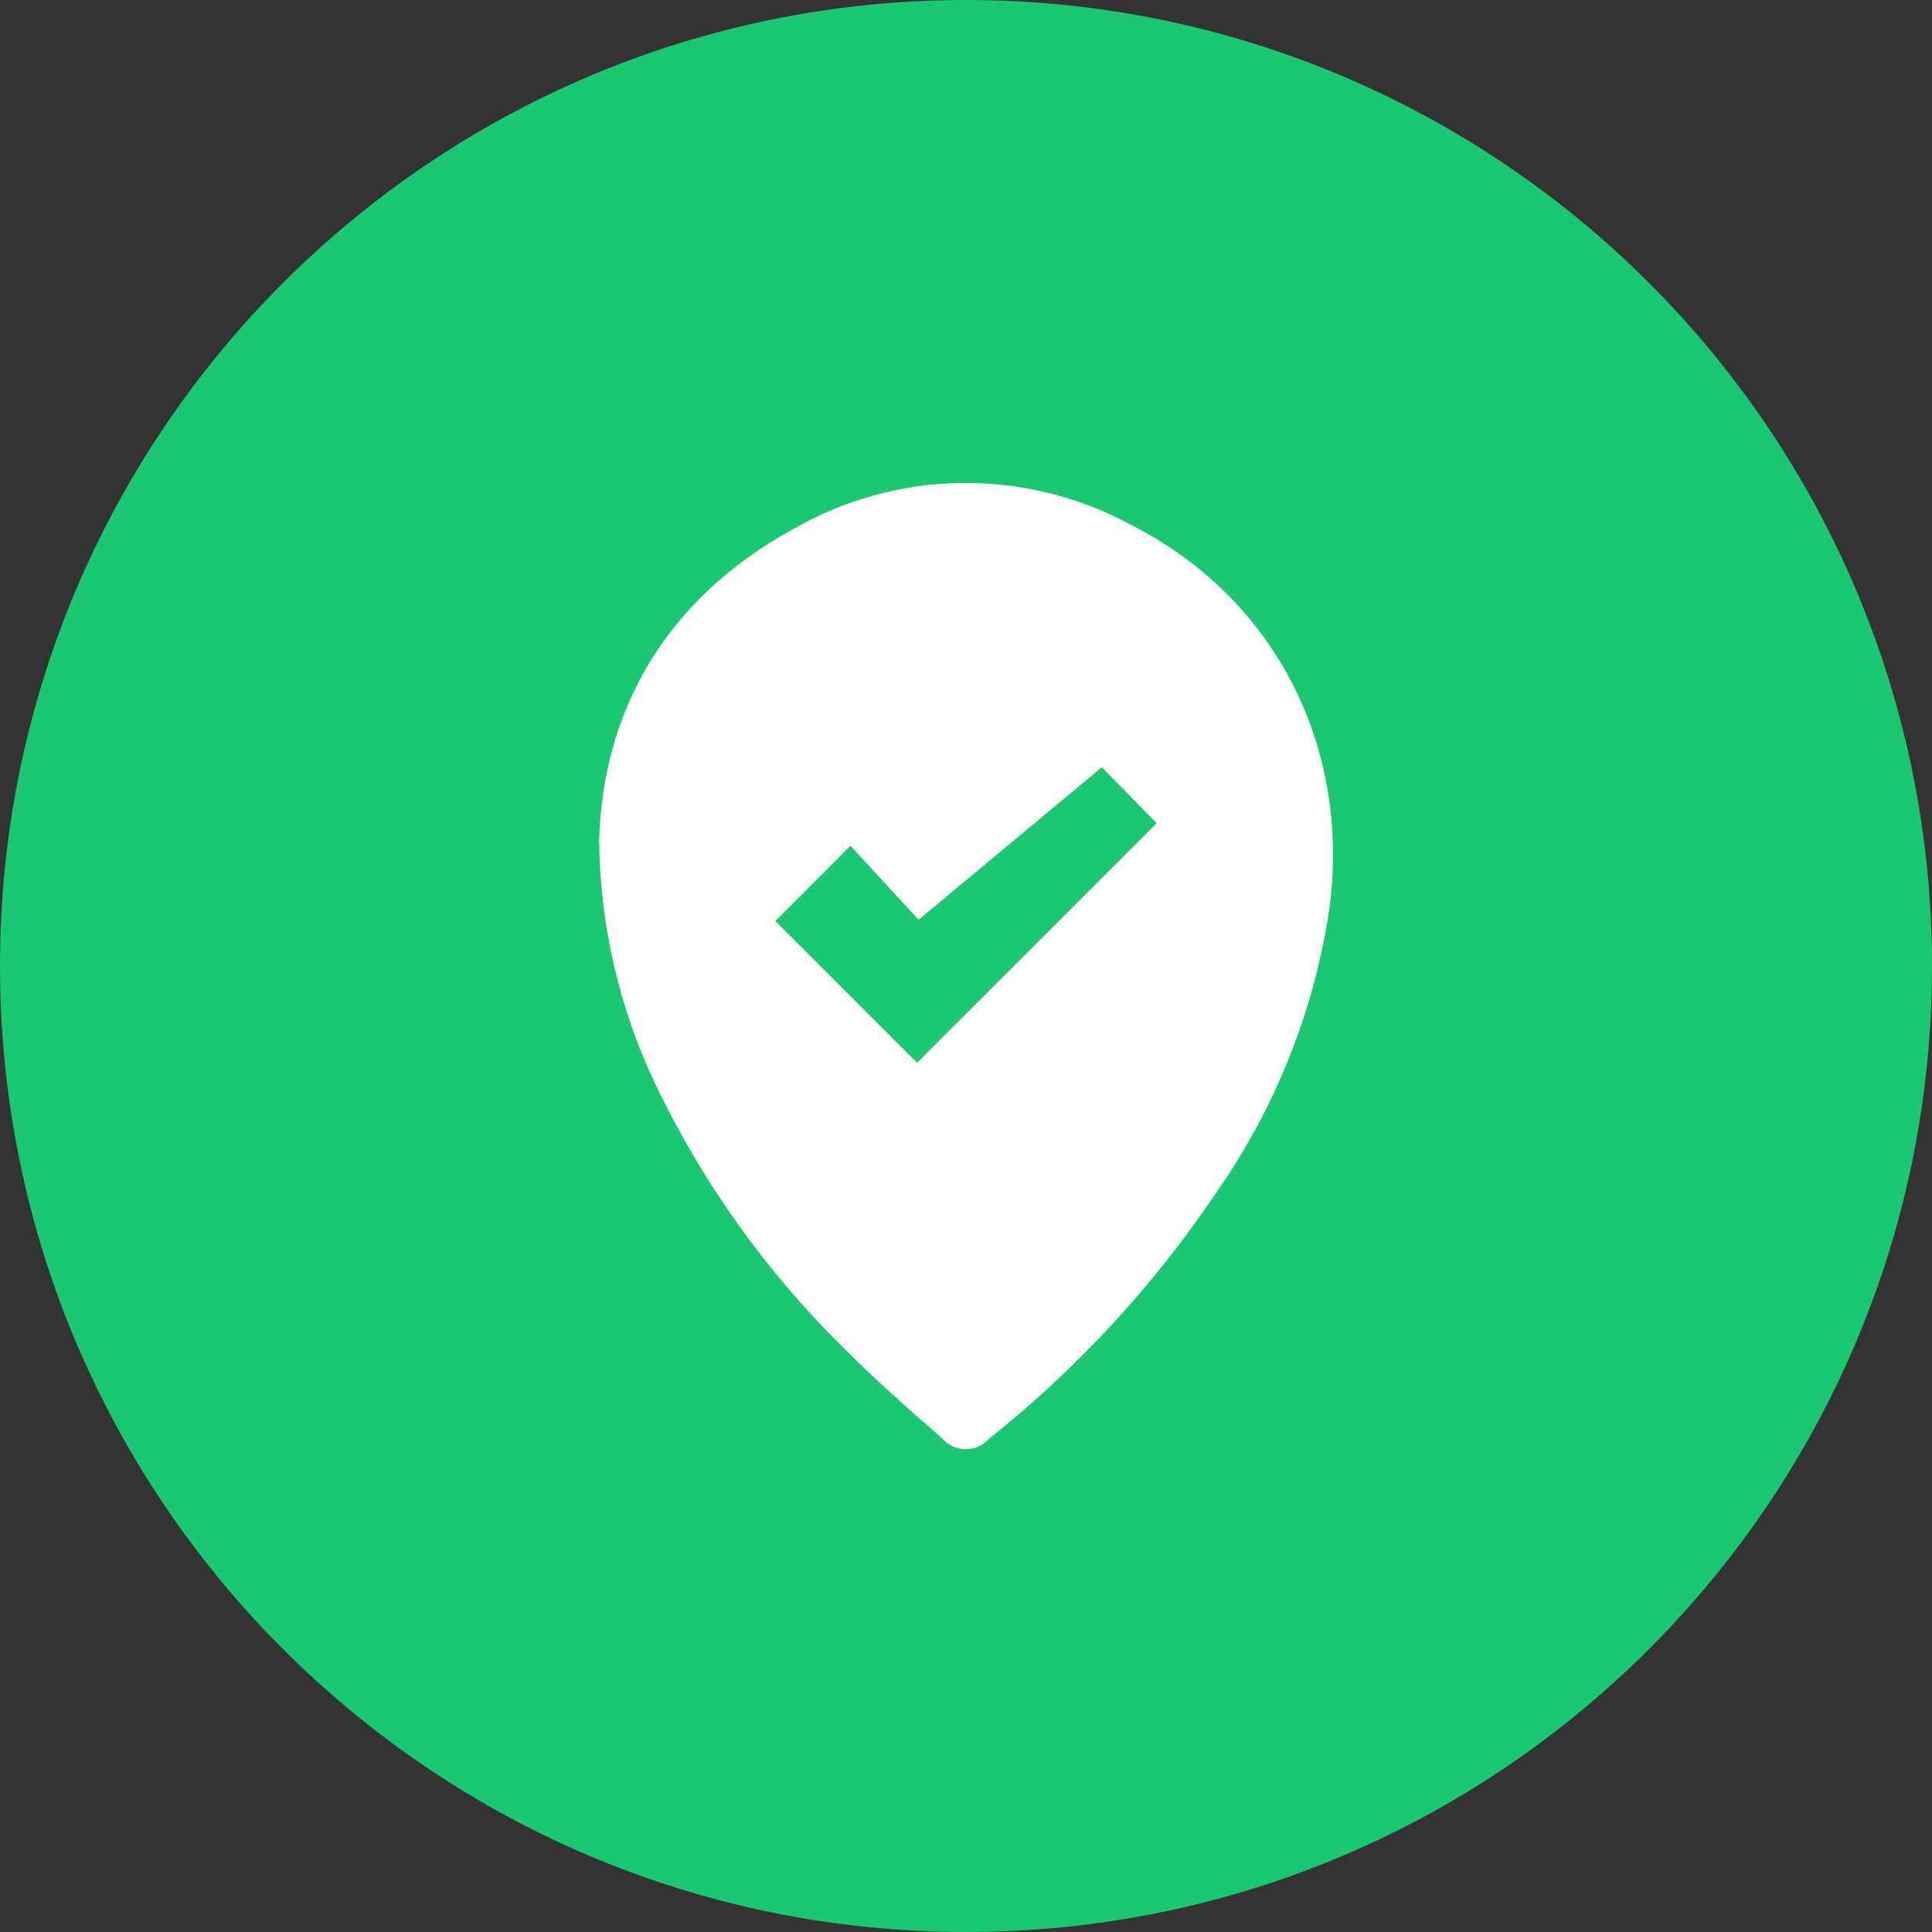 <svg width="250" height="250" viewBox="0 0 250 250" fill="none" xmlns="http://www.w3.org/2000/svg">
<rect x="0" y="0" width="250" height="250" fill="#333333" stroke="none"/>
<g clip-path="url(#clip0_379_397)">
<path d="M125 250C194.036 250 250 194.036 250 125C250 55.964 194.036 0 125 0C55.964 0 0 55.964 0 125C0 194.036 55.964 250 125 250Z" fill="#1BC770"/>
<path d="M146.25 67.862C139.5 64.221 131.927 62.374 124.258 62.498C116.589 62.621 109.081 64.712 102.451 68.569C85.905 77.697 77.928 92.303 77.533 108.832C77.641 119.694 80.111 130.402 84.77 140.214C90.878 153.005 99.177 164.627 109.293 174.556C113.29 178.569 117.517 182.303 121.859 186.069C122.23 186.515 122.693 186.876 123.217 187.127C123.74 187.379 124.311 187.514 124.892 187.525C125.472 187.536 126.048 187.422 126.58 187.191C127.113 186.959 127.589 186.616 127.977 186.184C139.441 177.053 149.427 166.207 157.583 154.03C165.21 143.054 170.171 130.45 172.073 117.22C174.688 96.447 164.935 77.303 146.25 67.862ZM118.668 137.516L100.329 119.178L110.05 109.441L118.865 119.013L130.724 109.145L142.583 99.276L149.671 106.53L118.668 137.516Z" fill="white"/>
</g>
<defs>
<clipPath id="clip0_379_397">
<rect width="250" height="250" fill="white"/>
</clipPath>
</defs>
</svg>
